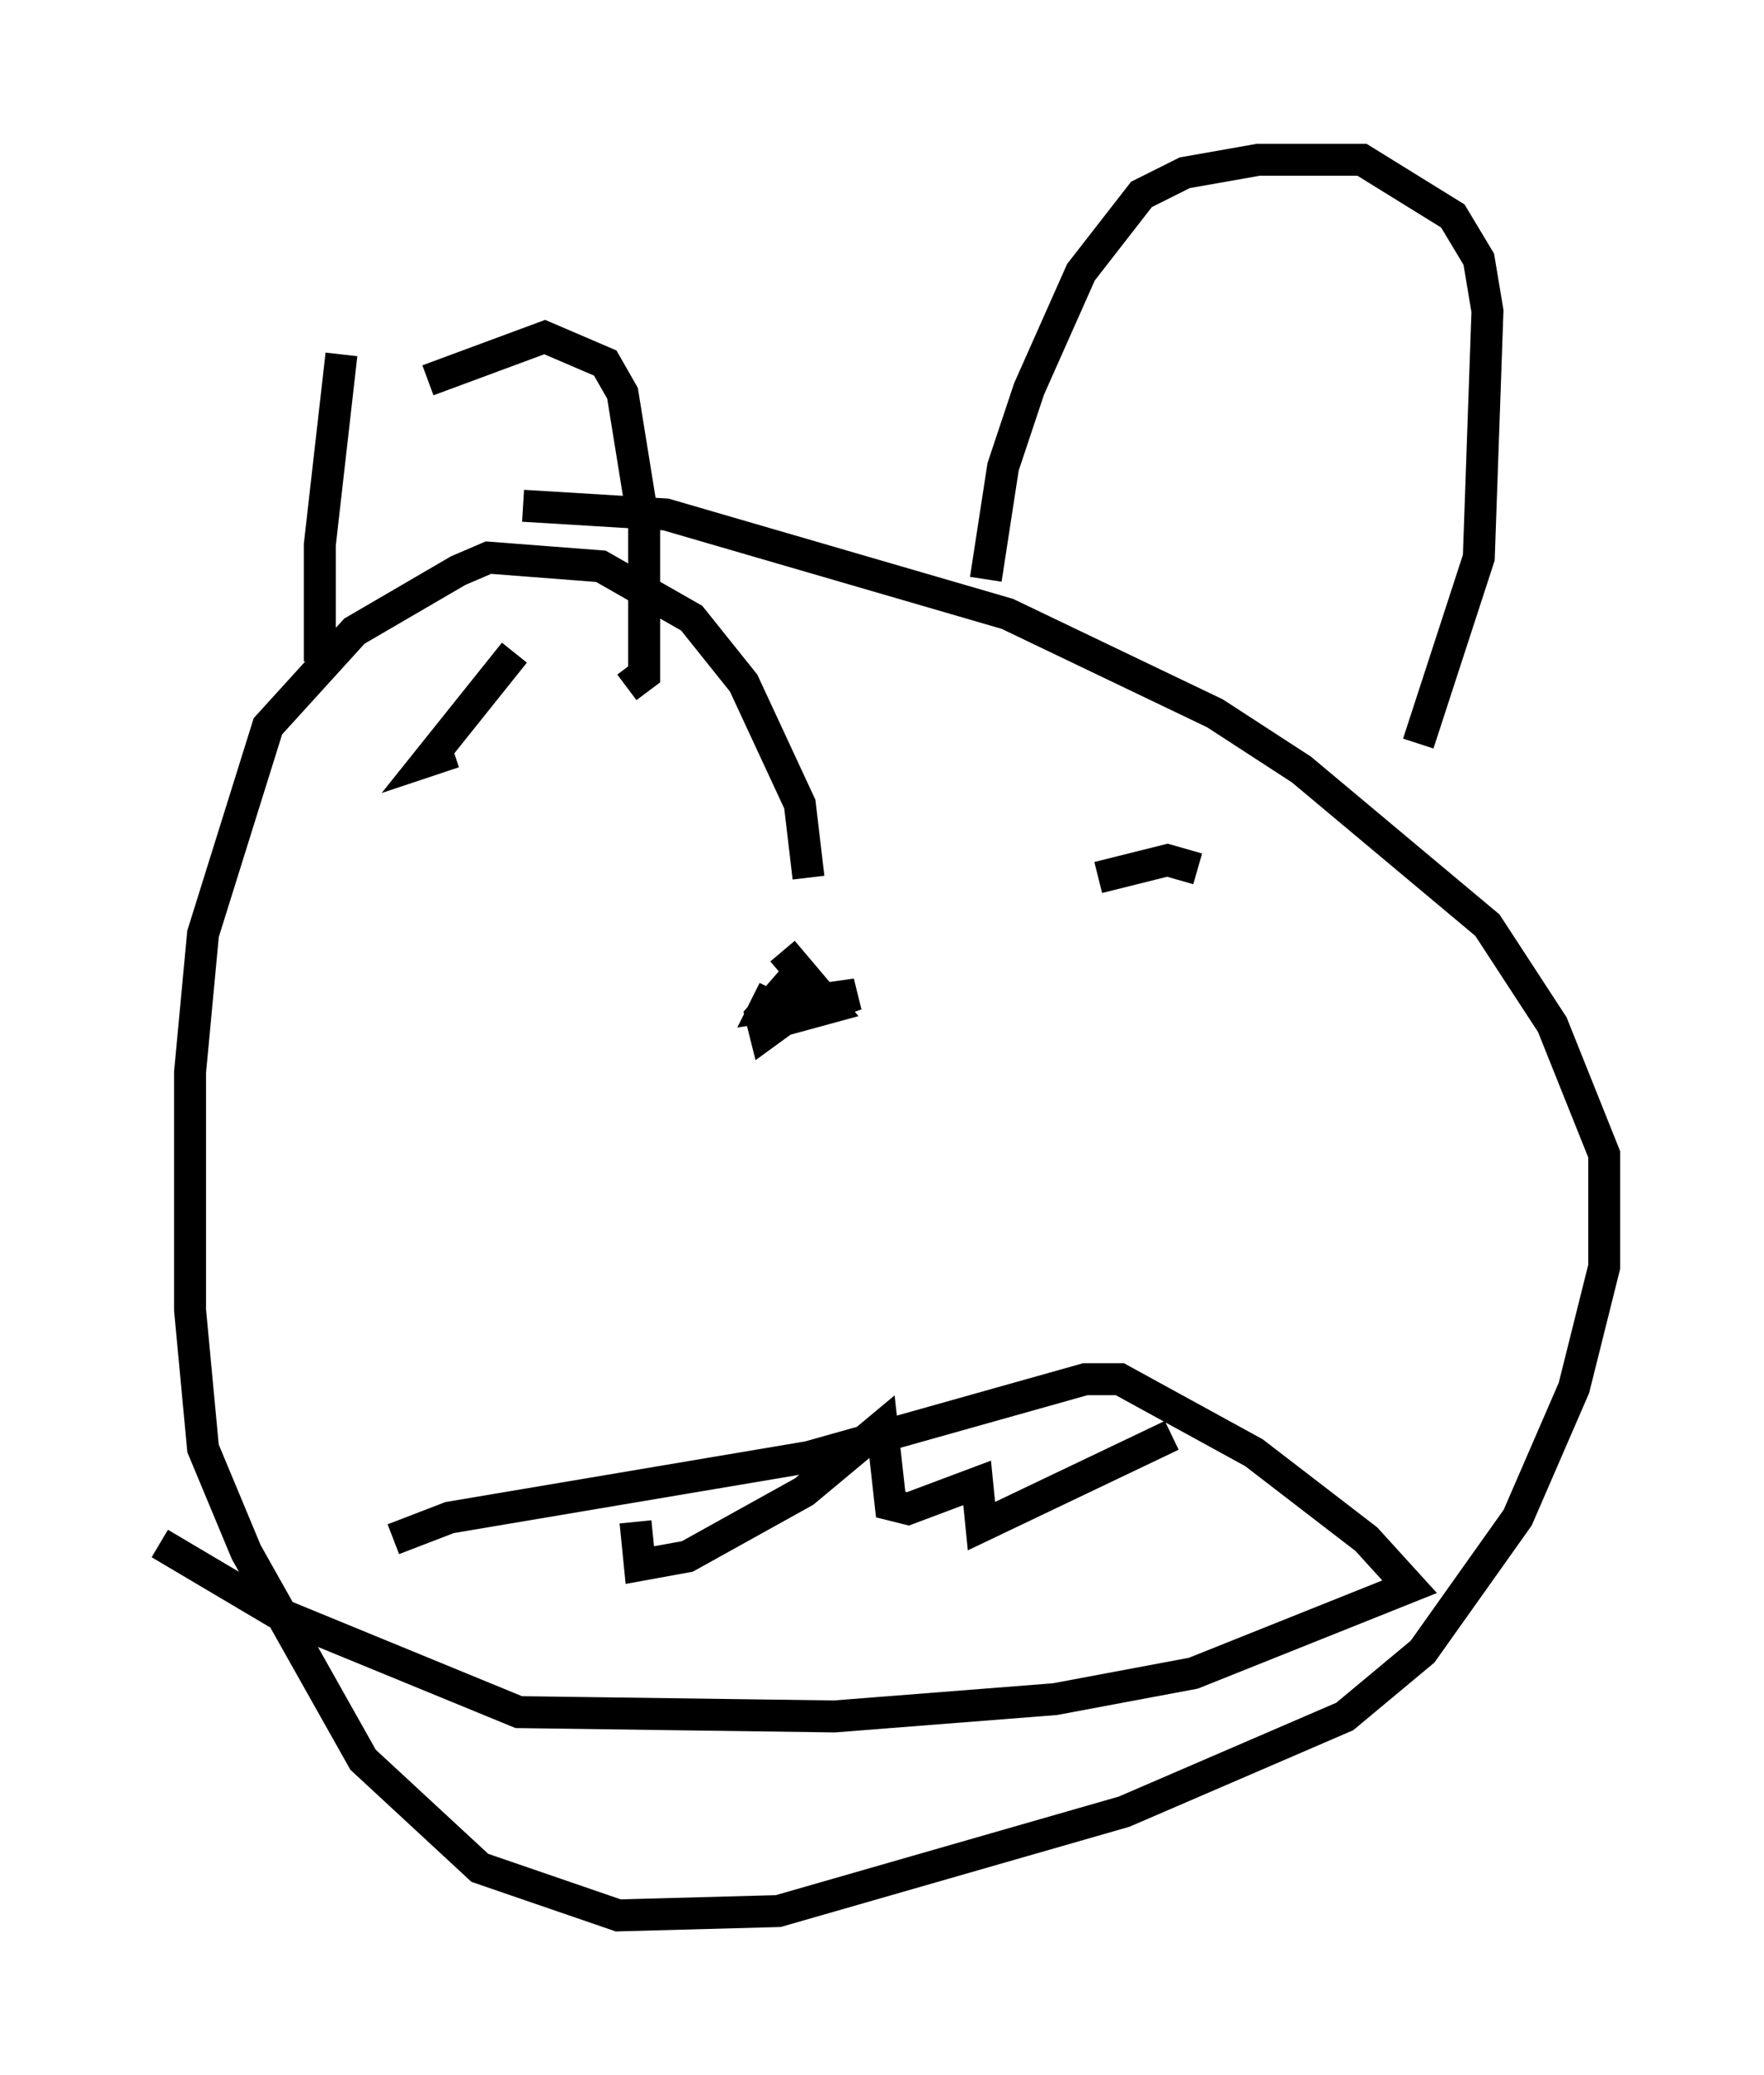 <?xml version="1.0" encoding="utf-8" ?>
<svg baseProfile="full" height="64.939" version="1.1" width="55.196" xmlns="http://www.w3.org/2000/svg" xmlns:ev="http://www.w3.org/2001/xml-events" xmlns:xlink="http://www.w3.org/1999/xlink"><defs /><rect fill="white" height="64.939" width="55.196" x="0" y="0" /><path d="M12.578, 13.254 m0.812, -1.353 l3.654, -1.353 1.894, 0.812 l0.541, 0.947 0.677, 4.195 l0.0, 4.601 -0.541, 0.406 m-8.931, -10.419 l-0.677, 5.954 0.0, 3.654 m15.291, 6.766 l-0.271, -2.3 -1.759, -3.789 l-1.624, -2.03 -2.842, -1.624 l-3.518, -0.271 -0.947, 0.406 l-3.248, 1.894 -2.706, 2.977 l-2.03, 6.495 -0.406, 4.33 l0.0, 7.442 0.406, 4.33 l1.353, 3.248 3.654, 6.495 l3.654, 3.383 4.33, 1.488 l5.007, -0.135 10.825, -3.112 l6.901, -2.977 2.436, -2.03 l2.977, -4.195 1.759, -4.059 l0.947, -3.789 0.0, -3.518 l-1.624, -4.059 -2.03, -3.112 l-5.819, -4.871 -2.706, -1.759 l-6.495, -3.112 -10.69, -3.112 l-4.465, -0.271 m14.479, 2.3 l0.541, -3.518 0.812, -2.436 l1.624, -3.654 1.894, -2.436 l1.353, -0.677 2.3, -0.406 l3.248, 0.0 2.842, 1.759 l0.812, 1.353 0.271, 1.624 l-0.271, 7.713 -1.894, 5.819 m-19.892, 6.495 l1.488, 1.759 -1.488, 0.406 l0.271, -0.541 0.677, -0.135 l-1.488, 1.083 -0.135, -0.541 l0.947, -1.083 0.406, 0.541 l-0.271, 0.541 1.894, -0.677 l-2.842, 0.406 0.271, -0.541 m-11.908, 17.185 l1.759, -0.677 11.231, -1.894 l8.66, -2.436 1.083, 0.0 l4.195, 2.3 3.518, 2.706 l1.353, 1.488 -6.766, 2.706 l-4.33, 0.812 -6.901, 0.541 l-9.878, -0.135 -7.578, -3.112 l-3.654, -2.165 m14.885, -0.677 l0.135, 1.353 1.488, -0.271 l3.654, -2.03 2.436, -2.03 l0.271, 2.436 0.541, 0.135 l2.165, -0.812 0.135, 1.353 l5.954, -2.842 m-20.568, -24.492 l-2.706, 3.383 0.812, -0.271 m23.274, 3.654 l-0.947, -0.271 -2.165, 0.541 " fill="none" stroke="black" stroke-width="1" /></svg>